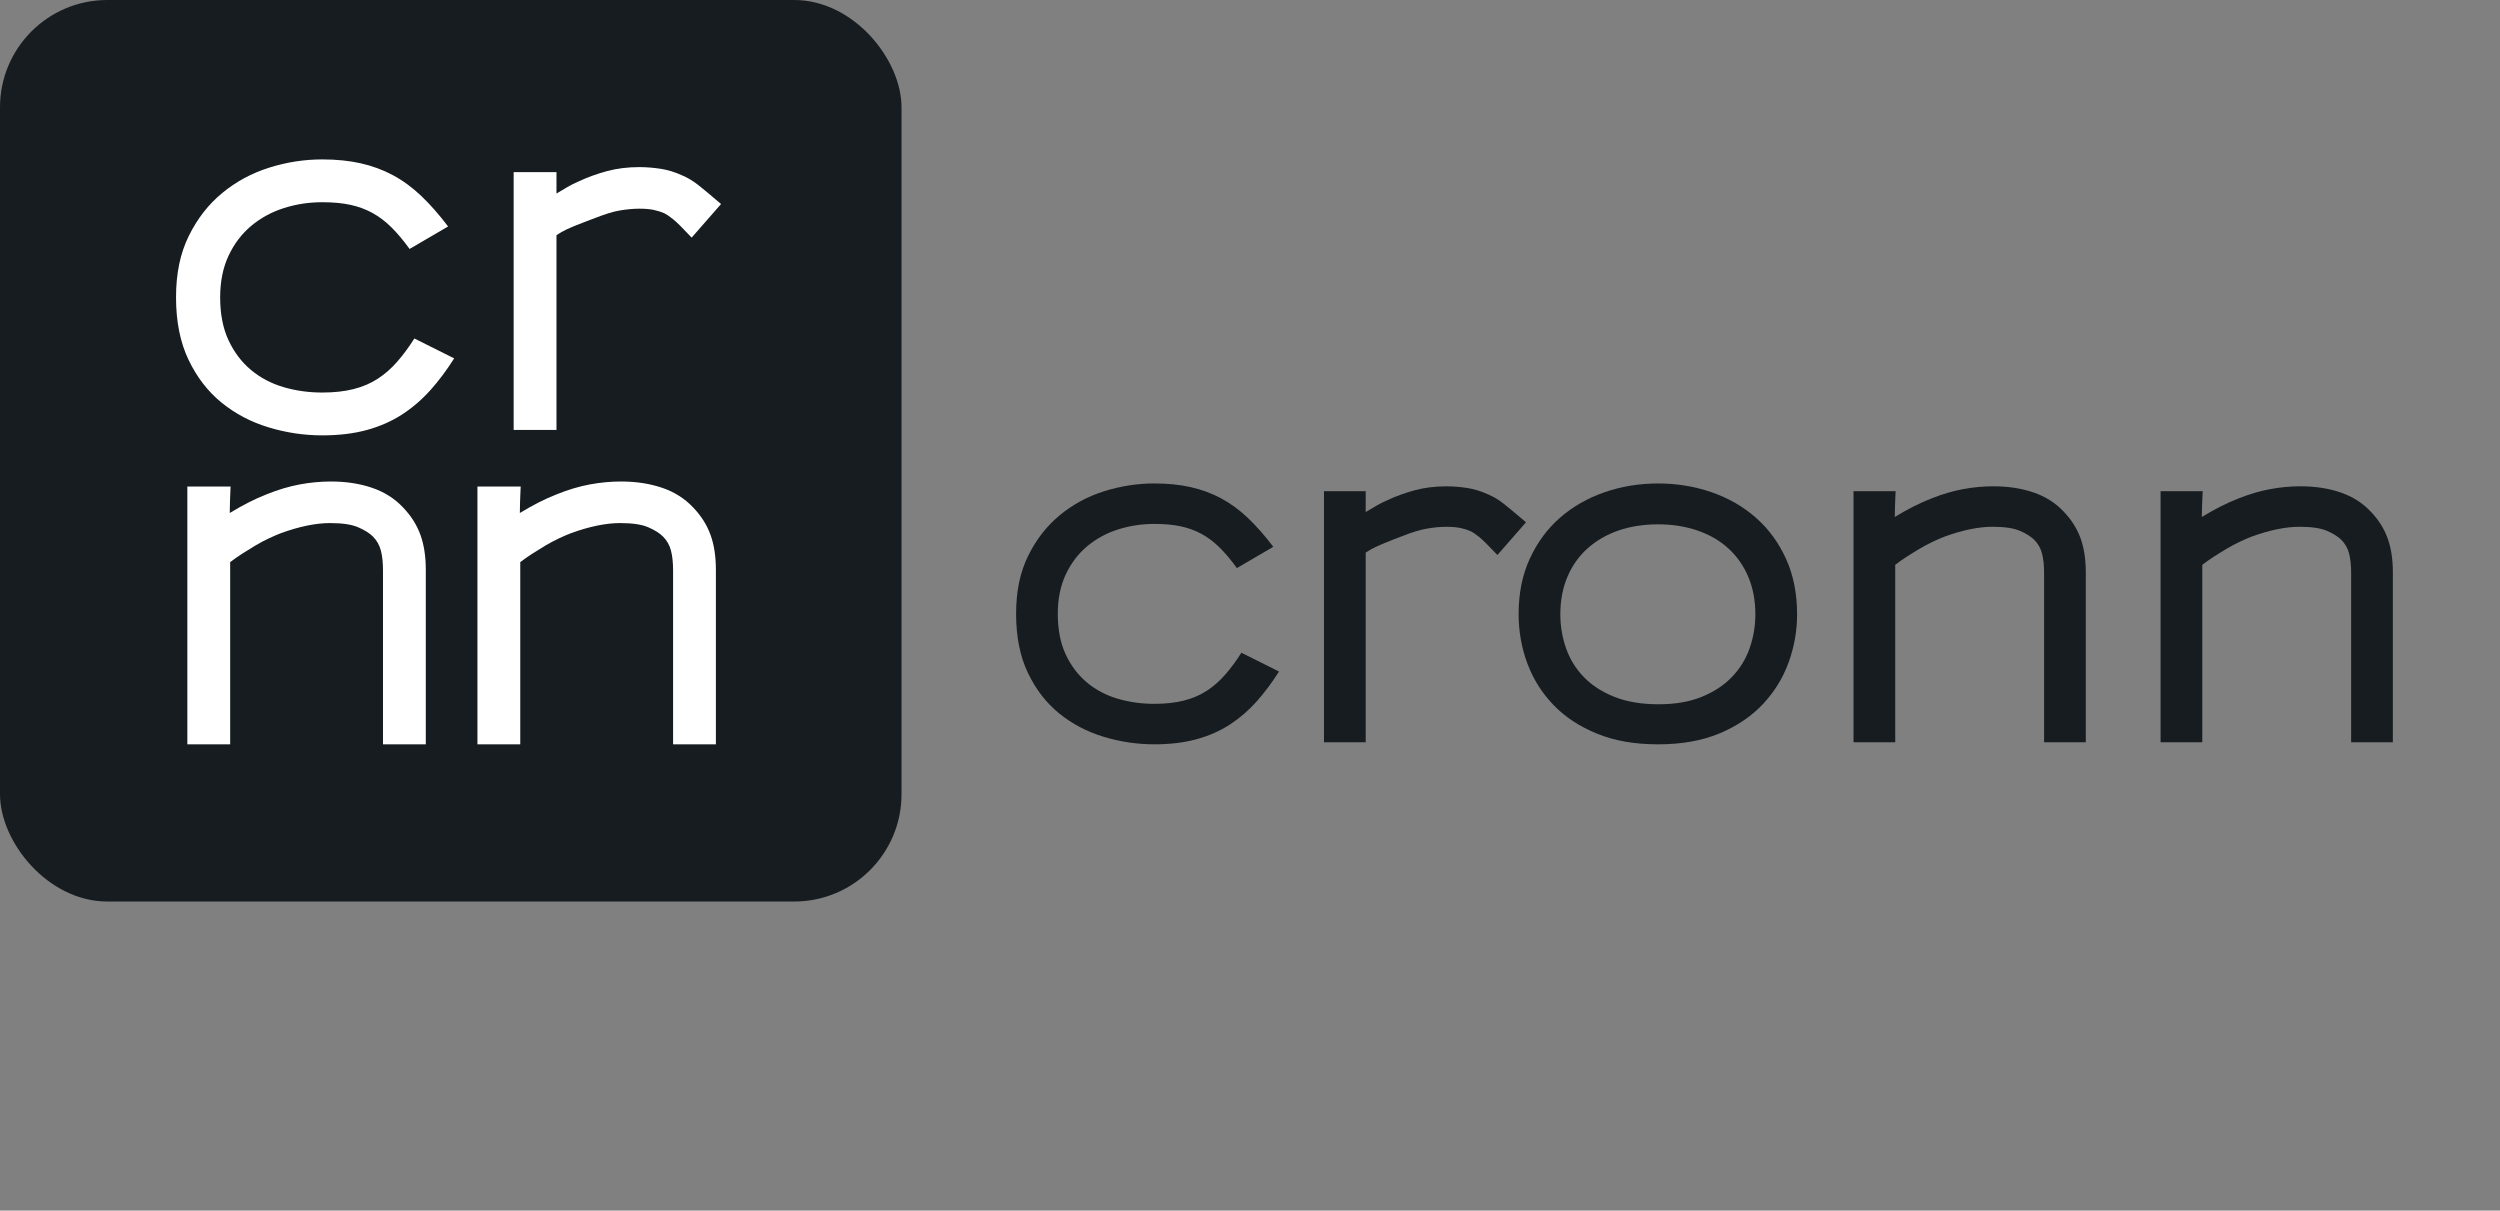<?xml version="1.0" encoding="UTF-8"?>
<svg id="Ebene_2" data-name="Ebene 2" xmlns="http://www.w3.org/2000/svg" viewBox="0 0 1760.22 852.37">
  <rect x="0" y="0" width="1760.22" height="852.37" fill="#808080" stroke="none"/>
  <defs>
    <style>
      .cls-1 {
        fill: #fff;
      }

      .cls-2 {
        fill: #161c1f;
      }
    </style>
  </defs>
  <g id="Ebene_1-2" data-name="Ebene 1">
    <rect class="cls-2" width="634.75" height="634.75" rx="75.57" ry="75.57"/>
    <g>
      <path class="cls-1" d="m303,274.71c-5.89,6.6-12.48,12.29-19.79,17.05-7.31,4.77-15.59,8.42-24.82,10.97-9.24,2.53-19.75,3.81-31.52,3.81-12.79,0-25.38-1.88-37.76-5.64-12.39-3.76-23.4-9.54-33.04-17.36-9.65-7.82-17.42-17.87-23.3-30.15-5.89-12.28-8.83-26.95-8.83-44s2.99-31.06,8.98-43.25c5.99-12.18,13.86-22.28,23.61-30.3,9.74-8.02,20.75-13.95,33.04-17.81,12.28-3.85,24.71-5.79,37.31-5.79,9.94,0,18.98.91,27.1,2.74,8.12,1.83,15.68,4.62,22.69,8.38,7,3.76,13.65,8.63,19.94,14.62,6.29,5.99,12.59,13.15,18.89,21.47l-27.11,15.83c-4.26-5.88-8.48-10.91-12.64-15.07-4.17-4.16-8.63-7.56-13.4-10.21-4.77-2.64-10-4.57-15.68-5.79-5.68-1.22-12.28-1.83-19.79-1.83-9.34,0-18.33,1.37-26.95,4.11-8.64,2.74-16.3,6.91-22.99,12.49-6.7,5.58-12.03,12.59-15.99,21.01-3.96,8.43-5.94,18.22-5.94,29.39,0,11.77,1.98,21.87,5.94,30.3,3.96,8.42,9.24,15.38,15.84,20.86,6.59,5.48,14.21,9.49,22.84,12.03,8.63,2.54,17.71,3.81,27.26,3.81,8.32,0,15.68-.81,22.08-2.43,6.4-1.63,12.08-4.06,17.06-7.31,4.97-3.25,9.54-7.26,13.7-12.03,4.16-4.76,8.17-10.2,12.03-16.29l28.02,14.01c-5.28,8.33-10.86,15.79-16.75,22.39Z"/>
      <path class="cls-1" d="m487,167.32c-3.15-3.35-5.76-6.06-7.83-8.13s-3.84-3.69-5.32-4.87c-1.48-1.18-2.66-2.07-3.55-2.66-.89-.59-1.72-1.08-2.51-1.48-2.17-.98-4.63-1.77-7.39-2.36-2.76-.59-6.21-.89-10.35-.89s-9.01.45-14.04,1.33c-5.02.89-9.81,2.5-16.63,5.08-5.25,2.12-8.5,3.13-13.67,5.27-4.49,1.85-9.03,3.68-13.9,6.95v137.15h-30.15V121.21h30.15v15.07c2.56-1.58,5.12-3.1,7.69-4.58,2.56-1.48,5.22-2.81,7.98-3.99,6.31-2.95,12.96-5.36,19.95-7.24,6.99-1.87,14.53-2.81,22.61-2.81,4.93,0,9.95.4,15.08,1.18,5.12.79,10.24,2.36,15.37,4.73,3.74,1.58,7.44,3.79,11.08,6.64,3.64,2.86,9.02,7.35,16.11,13.45l-20.7,23.64Z"/>
    </g>
    <g>
      <path class="cls-1" d="m269.66,524.09v-122.67c0-5.32-.49-9.91-1.48-13.75-.99-3.84-2.86-7.15-5.62-9.91-2.36-2.37-5.81-4.53-10.35-6.5-4.53-1.98-11.14-2.97-19.8-2.97-10.05,0-21.58,2.37-34.58,7.09-2.56.99-5.42,2.23-8.57,3.7-3.16,1.48-6.31,3.16-9.46,5.02-3.15,1.87-6.25,3.8-9.31,5.77-3.06,1.98-5.86,3.94-8.43,5.91v128.29h-30.15v-181.49h30.45c0,.2-.05,1.28-.15,3.25-.1,1.97-.2,4.43-.29,7.38-.1,2.95-.15,5.62-.15,7.98,4.53-2.75,8.92-5.21,13.15-7.38s8.62-4.14,13.15-5.91c7.88-3.15,15.52-5.43,22.91-6.81,7.39-1.37,14.73-2.07,22.02-2.07,10.64,0,20.29,1.48,28.97,4.44,8.67,2.95,15.96,7.59,21.87,13.89,5.51,5.73,9.55,12.08,12.12,19.07,2.56,6.99,3.84,15.22,3.84,24.68v122.97h-30.15Z"/>
      <path class="cls-1" d="m473.91,524.09v-122.67c0-5.32-.49-9.91-1.48-13.75-.99-3.84-2.86-7.15-5.62-9.91-2.36-2.37-5.81-4.53-10.35-6.5-4.53-1.98-11.14-2.97-19.8-2.97-10.05,0-21.58,2.37-34.58,7.09-2.56.99-5.42,2.23-8.57,3.7-3.16,1.48-6.31,3.16-9.46,5.02-3.15,1.87-6.25,3.8-9.31,5.77-3.06,1.98-5.86,3.94-8.43,5.91v128.29h-30.15v-181.49h30.45c0,.2-.05,1.28-.15,3.25-.1,1.97-.2,4.43-.29,7.38-.1,2.95-.15,5.62-.15,7.98,4.53-2.75,8.92-5.21,13.15-7.38,4.24-2.17,8.62-4.14,13.15-5.91,7.88-3.15,15.52-5.43,22.91-6.81,7.39-1.37,14.73-2.07,22.02-2.07,10.64,0,20.29,1.48,28.97,4.44,8.67,2.95,15.96,7.59,21.87,13.89,5.51,5.73,9.55,12.08,12.12,19.07,2.56,6.99,3.84,15.22,3.84,24.68v122.97h-30.15Z"/>
    </g>
    <g>
      <path class="cls-2" d="m884.7,493.98c-5.57,6.23-11.81,11.61-18.71,16.13-6.91,4.5-14.73,7.95-23.47,10.36-8.73,2.4-18.67,3.59-29.79,3.59-12.09,0-24-1.77-35.7-5.32-11.71-3.55-22.13-9.02-31.24-16.41-9.12-7.38-16.46-16.88-22.02-28.49-5.57-11.61-8.35-25.49-8.35-41.6s2.83-29.37,8.49-40.89c5.66-11.52,13.1-21.06,22.31-28.65,9.22-7.58,19.62-13.2,31.24-16.84,11.61-3.64,23.36-5.47,35.27-5.47,9.4,0,17.94.86,25.62,2.59,7.67,1.73,14.83,4.37,21.45,7.91,6.62,3.55,12.91,8.16,18.85,13.82s11.9,12.43,17.85,20.29l-25.62,14.97c-4.04-5.56-8.02-10.31-11.95-14.24-3.94-3.94-8.16-7.16-12.67-9.65-4.51-2.5-9.45-4.32-14.83-5.48-5.38-1.15-11.61-1.72-18.71-1.72-8.83,0-17.33,1.29-25.48,3.88-8.16,2.59-15.41,6.53-21.74,11.81-6.33,5.28-11.37,11.91-15.11,19.86-3.74,7.97-5.62,17.23-5.62,27.79,0,11.13,1.87,20.68,5.62,28.64,3.74,7.97,8.73,14.54,14.97,19.73,6.23,5.18,13.43,8.97,21.59,11.36,8.15,2.41,16.74,3.61,25.77,3.61,7.87,0,14.83-.77,20.87-2.3,6.05-1.54,11.42-3.84,16.12-6.91,4.71-3.07,9.02-6.86,12.96-11.38,3.93-4.5,7.73-9.65,11.37-15.4l26.49,13.24c-4.99,7.88-10.27,14.93-15.83,21.16Z"/>
      <path class="cls-2" d="m1054.28,390.76c-3.07-3.27-5.62-5.91-7.64-7.91-2-2.02-3.74-3.61-5.18-4.75-1.43-1.16-2.59-2.02-3.45-2.6-.86-.57-1.68-1.04-2.45-1.43-2.12-.96-4.52-1.73-7.2-2.3-2.69-.57-6.05-.86-10.07-.86-4.23,0-8.79.43-13.68,1.29-4.89.86-10.62,2.62-16.68,5.04-6.05,2.25-8.04,3.03-12.83,5.04-4.36,1.83-8.61,3.52-13.53,6.77v133.59h-29.37v-176.78h29.37v14.68c2.49-1.54,4.99-3.02,7.48-4.45,2.49-1.44,5.08-2.75,7.77-3.89,6.14-2.88,12.62-5.23,19.43-7.05,6.82-1.82,14.16-2.73,22.04-2.73,4.79,0,9.68.39,14.68,1.15,4.99.77,9.97,2.3,14.97,4.61,3.64,1.54,7.24,3.7,10.79,6.48,3.55,2.79,8.79,7.15,15.7,13.09l-20.15,23.04Z"/>
      <path class="cls-2" d="m1259.41,466.21c-3.94,10.93-9.93,20.72-18,29.37-8.06,8.63-18.24,15.54-30.51,20.72-12.29,5.18-26.78,7.77-43.48,7.77s-30.62-2.49-42.9-7.48c-12.29-4.99-22.51-11.7-30.65-20.15-8.16-8.45-14.31-18.18-18.43-29.22-4.13-11.04-6.2-22.7-6.2-34.98,0-14.59,2.64-27.6,7.93-39.01,5.27-11.43,12.38-21.02,21.3-28.79,8.93-7.77,19.34-13.72,31.24-17.86,11.9-4.11,24.47-6.18,37.72-6.18s25.81,2.07,37.71,6.18c11.9,4.14,22.31,10.13,31.24,18,8.93,7.88,15.98,17.52,21.16,28.94,5.18,11.42,7.77,24.42,7.77,39.01,0,11.52-1.97,22.74-5.9,33.69Zm-28.51-60.18c-3.36-7.88-8.06-14.54-14.11-20.01-6.04-5.48-13.29-9.65-21.74-12.53-8.45-2.88-17.66-4.31-27.63-4.31s-19.43,1.43-27.79,4.31c-8.34,2.89-15.59,7.05-21.74,12.53-6.14,5.47-10.89,12.13-14.24,20.01-3.37,7.88-5.04,16.7-5.04,26.49,0,8.25,1.33,16.22,4.02,23.9,2.68,7.68,6.86,14.44,12.52,20.29,5.66,5.86,12.86,10.5,21.59,13.97,8.73,3.45,19.04,5.18,30.95,5.18s21.83-1.73,30.37-5.18c8.54-3.46,15.65-8.11,21.31-13.97,5.66-5.86,9.84-12.61,12.52-20.29,2.69-7.68,4.04-15.65,4.04-23.9,0-9.79-1.68-18.61-5.04-26.49Z"/>
      <path class="cls-2" d="m1439.21,522.62v-119.48c0-5.18-.48-9.65-1.44-13.39-.96-3.74-2.79-6.95-5.47-9.65-2.3-2.3-5.66-4.41-10.07-6.33-4.43-1.91-10.86-2.88-19.29-2.88-9.79,0-21.02,2.3-33.69,6.9-2.5.96-5.28,2.16-8.36,3.61s-6.14,3.07-9.2,4.89c-3.08,1.82-6.1,3.7-9.07,5.61-2.98,1.93-5.71,3.84-8.21,5.77v124.95h-29.37v-176.78h29.66c0,.2-.05,1.25-.16,3.18-.09,1.91-.18,4.31-.29,7.2-.09,2.88-.14,5.47-.14,7.77,4.41-2.69,8.68-5.09,12.82-7.2,4.11-2.11,8.38-4.04,12.81-5.77,7.67-3.06,15.11-5.27,22.31-6.61,7.2-1.34,14.34-2.02,21.45-2.02,10.36,0,19.76,1.43,28.21,4.32,8.45,2.88,15.55,7.38,21.31,13.52,5.38,5.57,9.31,11.77,11.81,18.57,2.5,6.81,3.75,14.83,3.75,24.04v119.77h-29.37Z"/>
      <path class="cls-2" d="m1655.41,522.62v-119.48c0-5.18-.48-9.65-1.44-13.39-.96-3.74-2.79-6.95-5.47-9.65-2.3-2.3-5.66-4.41-10.07-6.33-4.43-1.91-10.86-2.88-19.29-2.88-9.79,0-21.02,2.3-33.69,6.9-2.5.96-5.28,2.16-8.36,3.61-3.07,1.44-6.14,3.07-9.2,4.89-3.08,1.82-6.1,3.7-9.07,5.61-2.98,1.93-5.71,3.84-8.21,5.77v124.95h-29.37v-176.78h29.66c0,.2-.05,1.25-.16,3.18-.09,1.91-.18,4.31-.29,7.2-.09,2.88-.14,5.47-.14,7.77,4.41-2.69,8.68-5.09,12.82-7.2,4.11-2.11,8.38-4.04,12.81-5.77,7.67-3.06,15.11-5.27,22.31-6.61,7.2-1.34,14.34-2.02,21.45-2.02,10.36,0,19.76,1.43,28.21,4.32,8.45,2.88,15.55,7.38,21.31,13.52,5.38,5.57,9.31,11.77,11.81,18.57,2.5,6.81,3.75,14.83,3.75,24.04v119.77h-29.37Z"/>
    </g>
  </g>
</svg>